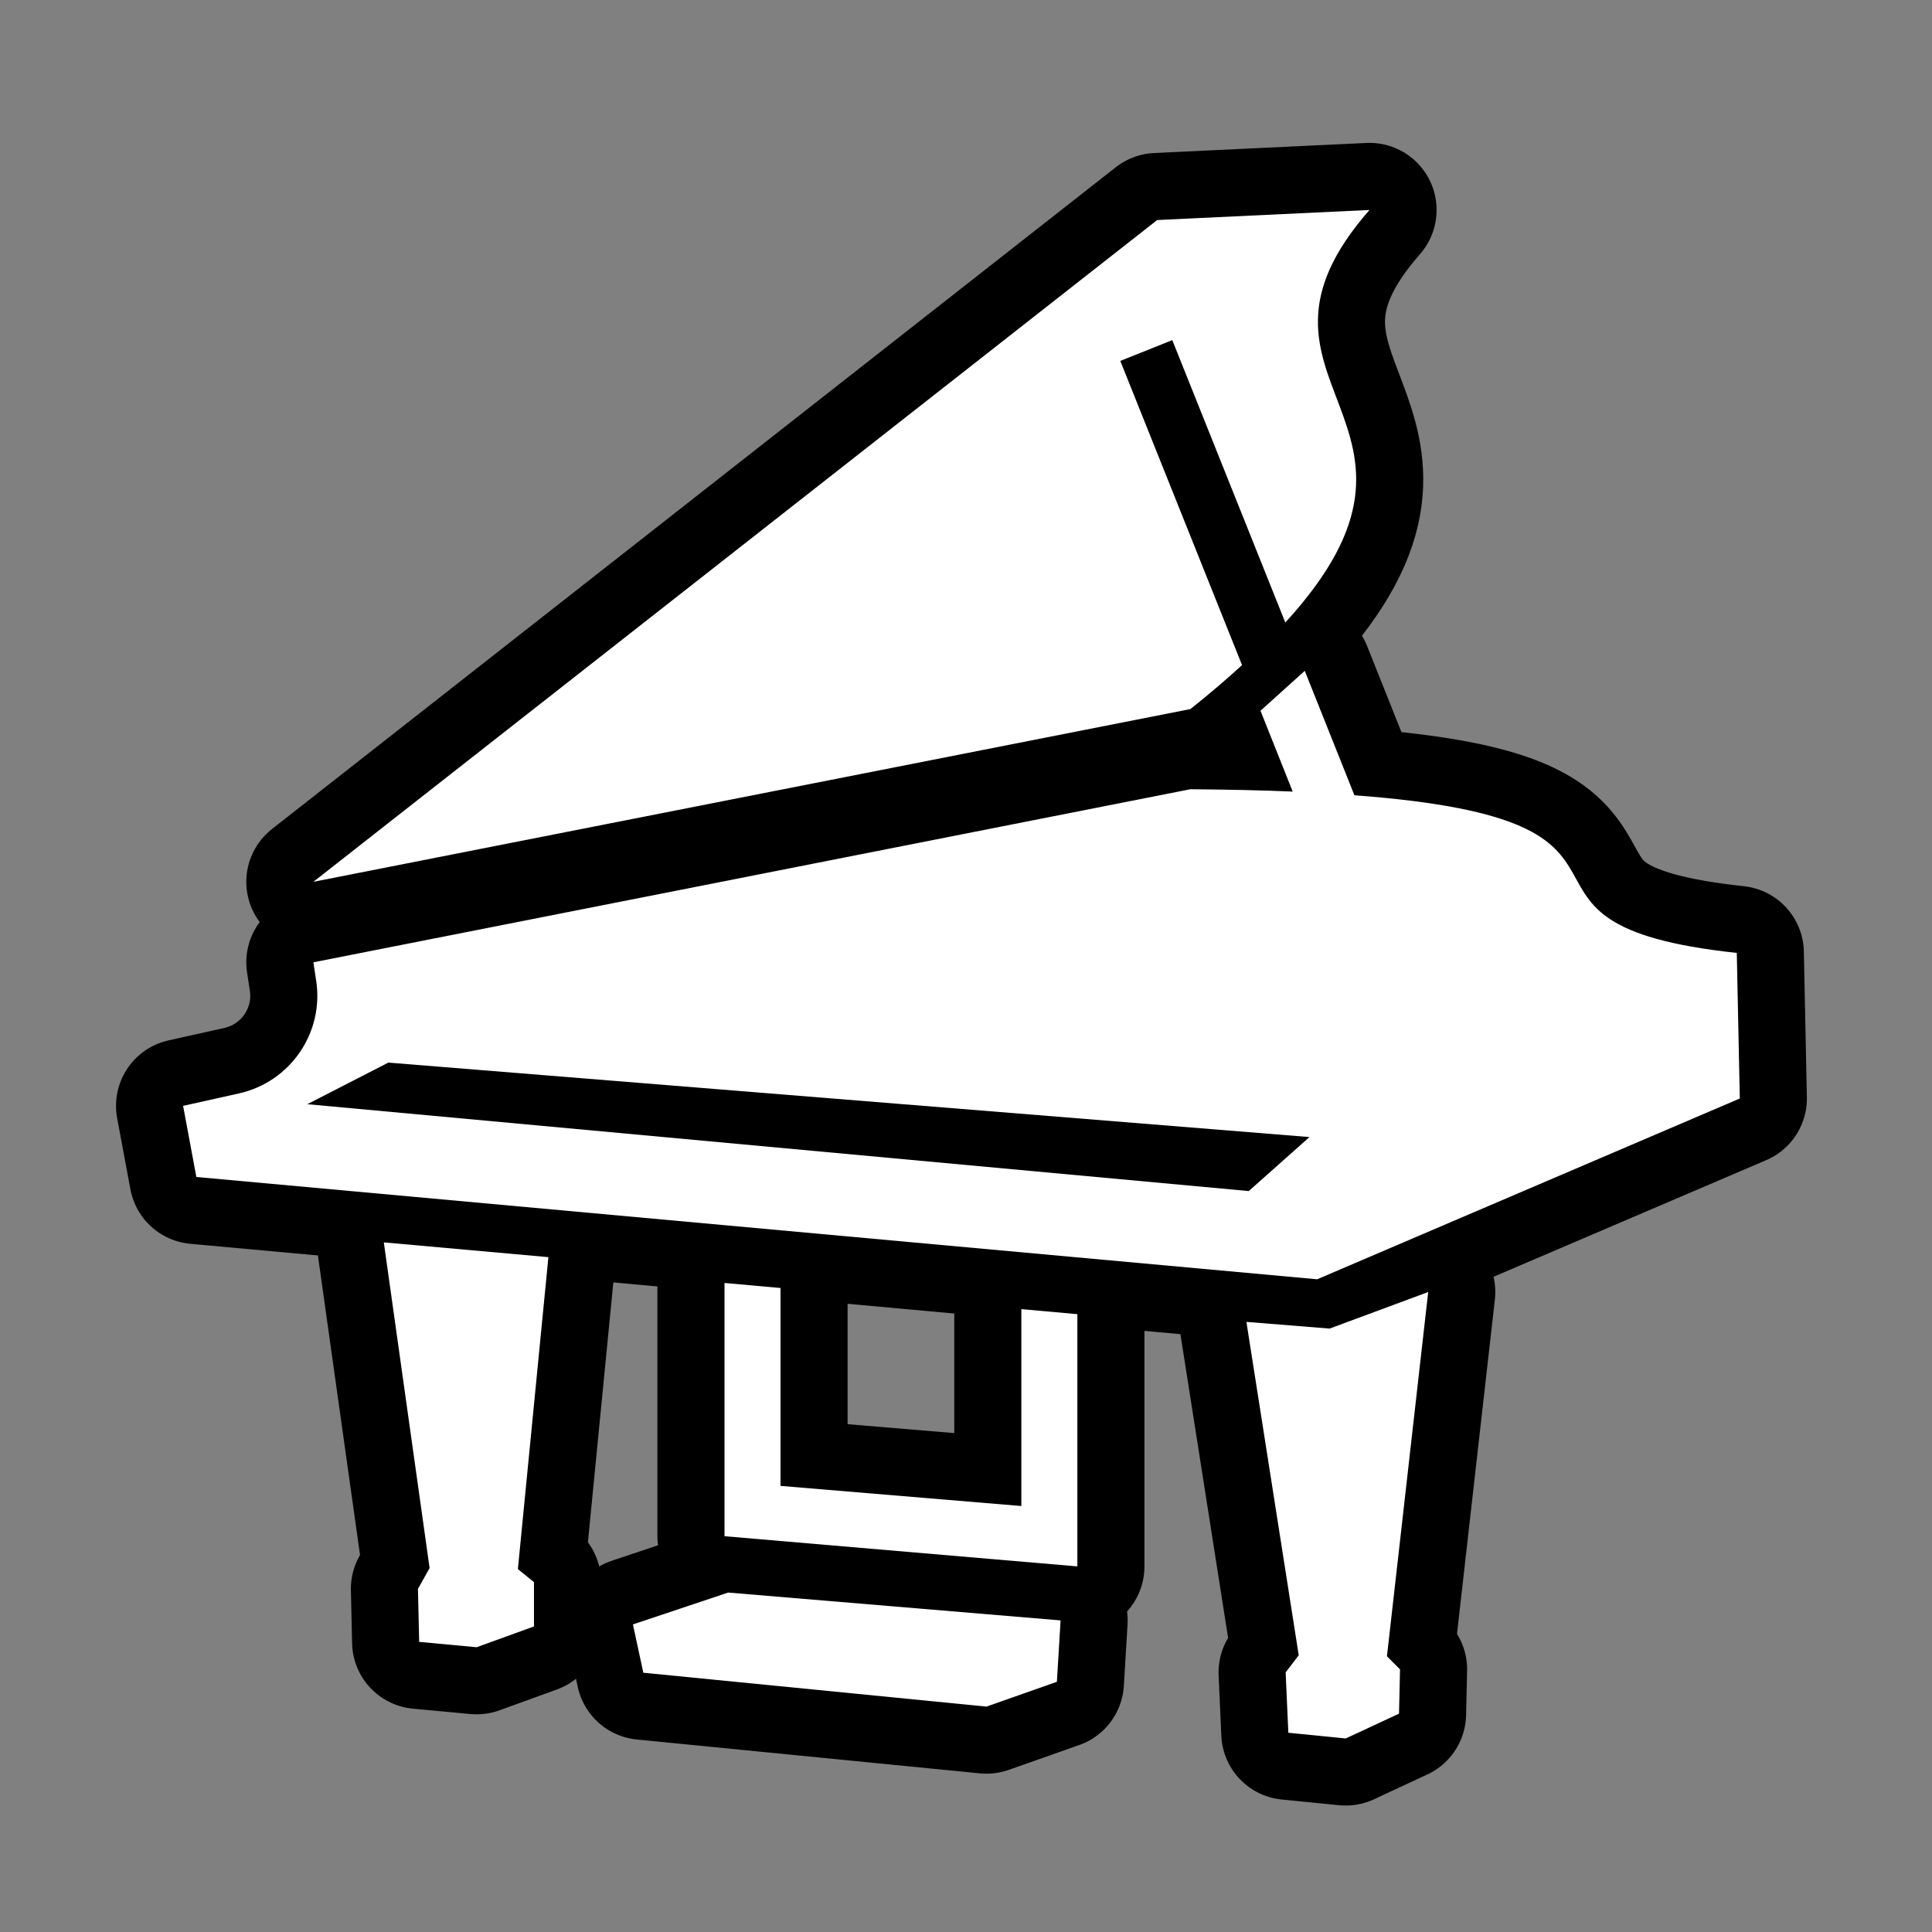 <svg xmlns="http://www.w3.org/2000/svg" viewBox="-32 -32 576 576"><rect x="-32" y="-32" width="576" height="576" fill="#808080" stroke="none"/><path stroke="#000000" stroke-width="40" stroke-linecap="round" stroke-linejoin="round" d="m376.3 30.6-63.3 3L61.43 230.9l261.47-51.5c5.8-4.6 10.9-9 15.4-13.1L302 75.6l15.5-6.2 33.7 84.2c55.1-60.2-20.4-71.1 25.1-123zM357 168l-13.2 11.9 9.6 24.1c-9.1-.4-19.2-.6-30.5-.7L61.43 254.9s.34 2.2.84 5.5c2.36 15.5-7.73 30.2-23.07 33.6-8.93 2-16.61 3.7-16.61 3.7l3.95 21.2 334.16 30.5 126-53.9-.9-43.4c-81.1-8.7-11.4-39.4-114-47L357 168zM83.78 284.8 358.4 307l-18.1 16.1-280.68-25.9 24.16-12.4zm-1.35 53.6 13.65 97.1-3.47 6.2.36 15.8 17.13 1.6 17.1-6.2v-13.2l-4.8-3.9 9.1-93-49.07-4.4zM184 350.5V426l105.2 9v-75.2l-16.7-1.5V417l-71.8-6v-59l-16.7-1.5zm209.8 2.7-29.4 10.9-24.8-2 15.6 99.4-3.9 5.1.8 18 17.1 1.7 15.9-7.4.3-13.2-3.9-3.9 12.3-108.6zm-208.7 89.6-28.4 9.5 3.1 14.4 102.3 10.1 21-7.4 1.1-18.3-99.1-8.3z"/><path fill="#FFFFFF" d="m376.3 30.6-63.3 3L61.43 230.9l261.47-51.5c5.8-4.6 10.9-9 15.4-13.1L302 75.6l15.5-6.2 33.7 84.2c55.1-60.2-20.4-71.1 25.1-123zM357 168l-13.2 11.9 9.6 24.1c-9.1-.4-19.2-.6-30.5-.7L61.43 254.9s.34 2.2.84 5.5c2.36 15.5-7.73 30.2-23.07 33.6-8.93 2-16.61 3.7-16.61 3.7l3.95 21.2 334.16 30.5 126-53.9-.9-43.4c-81.1-8.7-11.4-39.4-114-47L357 168zM83.78 284.8 358.4 307l-18.1 16.1-280.68-25.9 24.16-12.4zm-1.35 53.6 13.65 97.1-3.47 6.2.36 15.8 17.13 1.6 17.1-6.2v-13.2l-4.8-3.9 9.1-93-49.07-4.4zM184 350.5V426l105.2 9v-75.2l-16.7-1.5V417l-71.8-6v-59l-16.7-1.5zm209.8 2.7-29.4 10.9-24.8-2 15.6 99.4-3.9 5.1.8 18 17.1 1.7 15.9-7.4.3-13.2-3.9-3.9 12.3-108.6zm-208.7 89.6-28.4 9.5 3.1 14.4 102.3 10.1 21-7.4 1.1-18.3-99.1-8.3z"/></svg>
